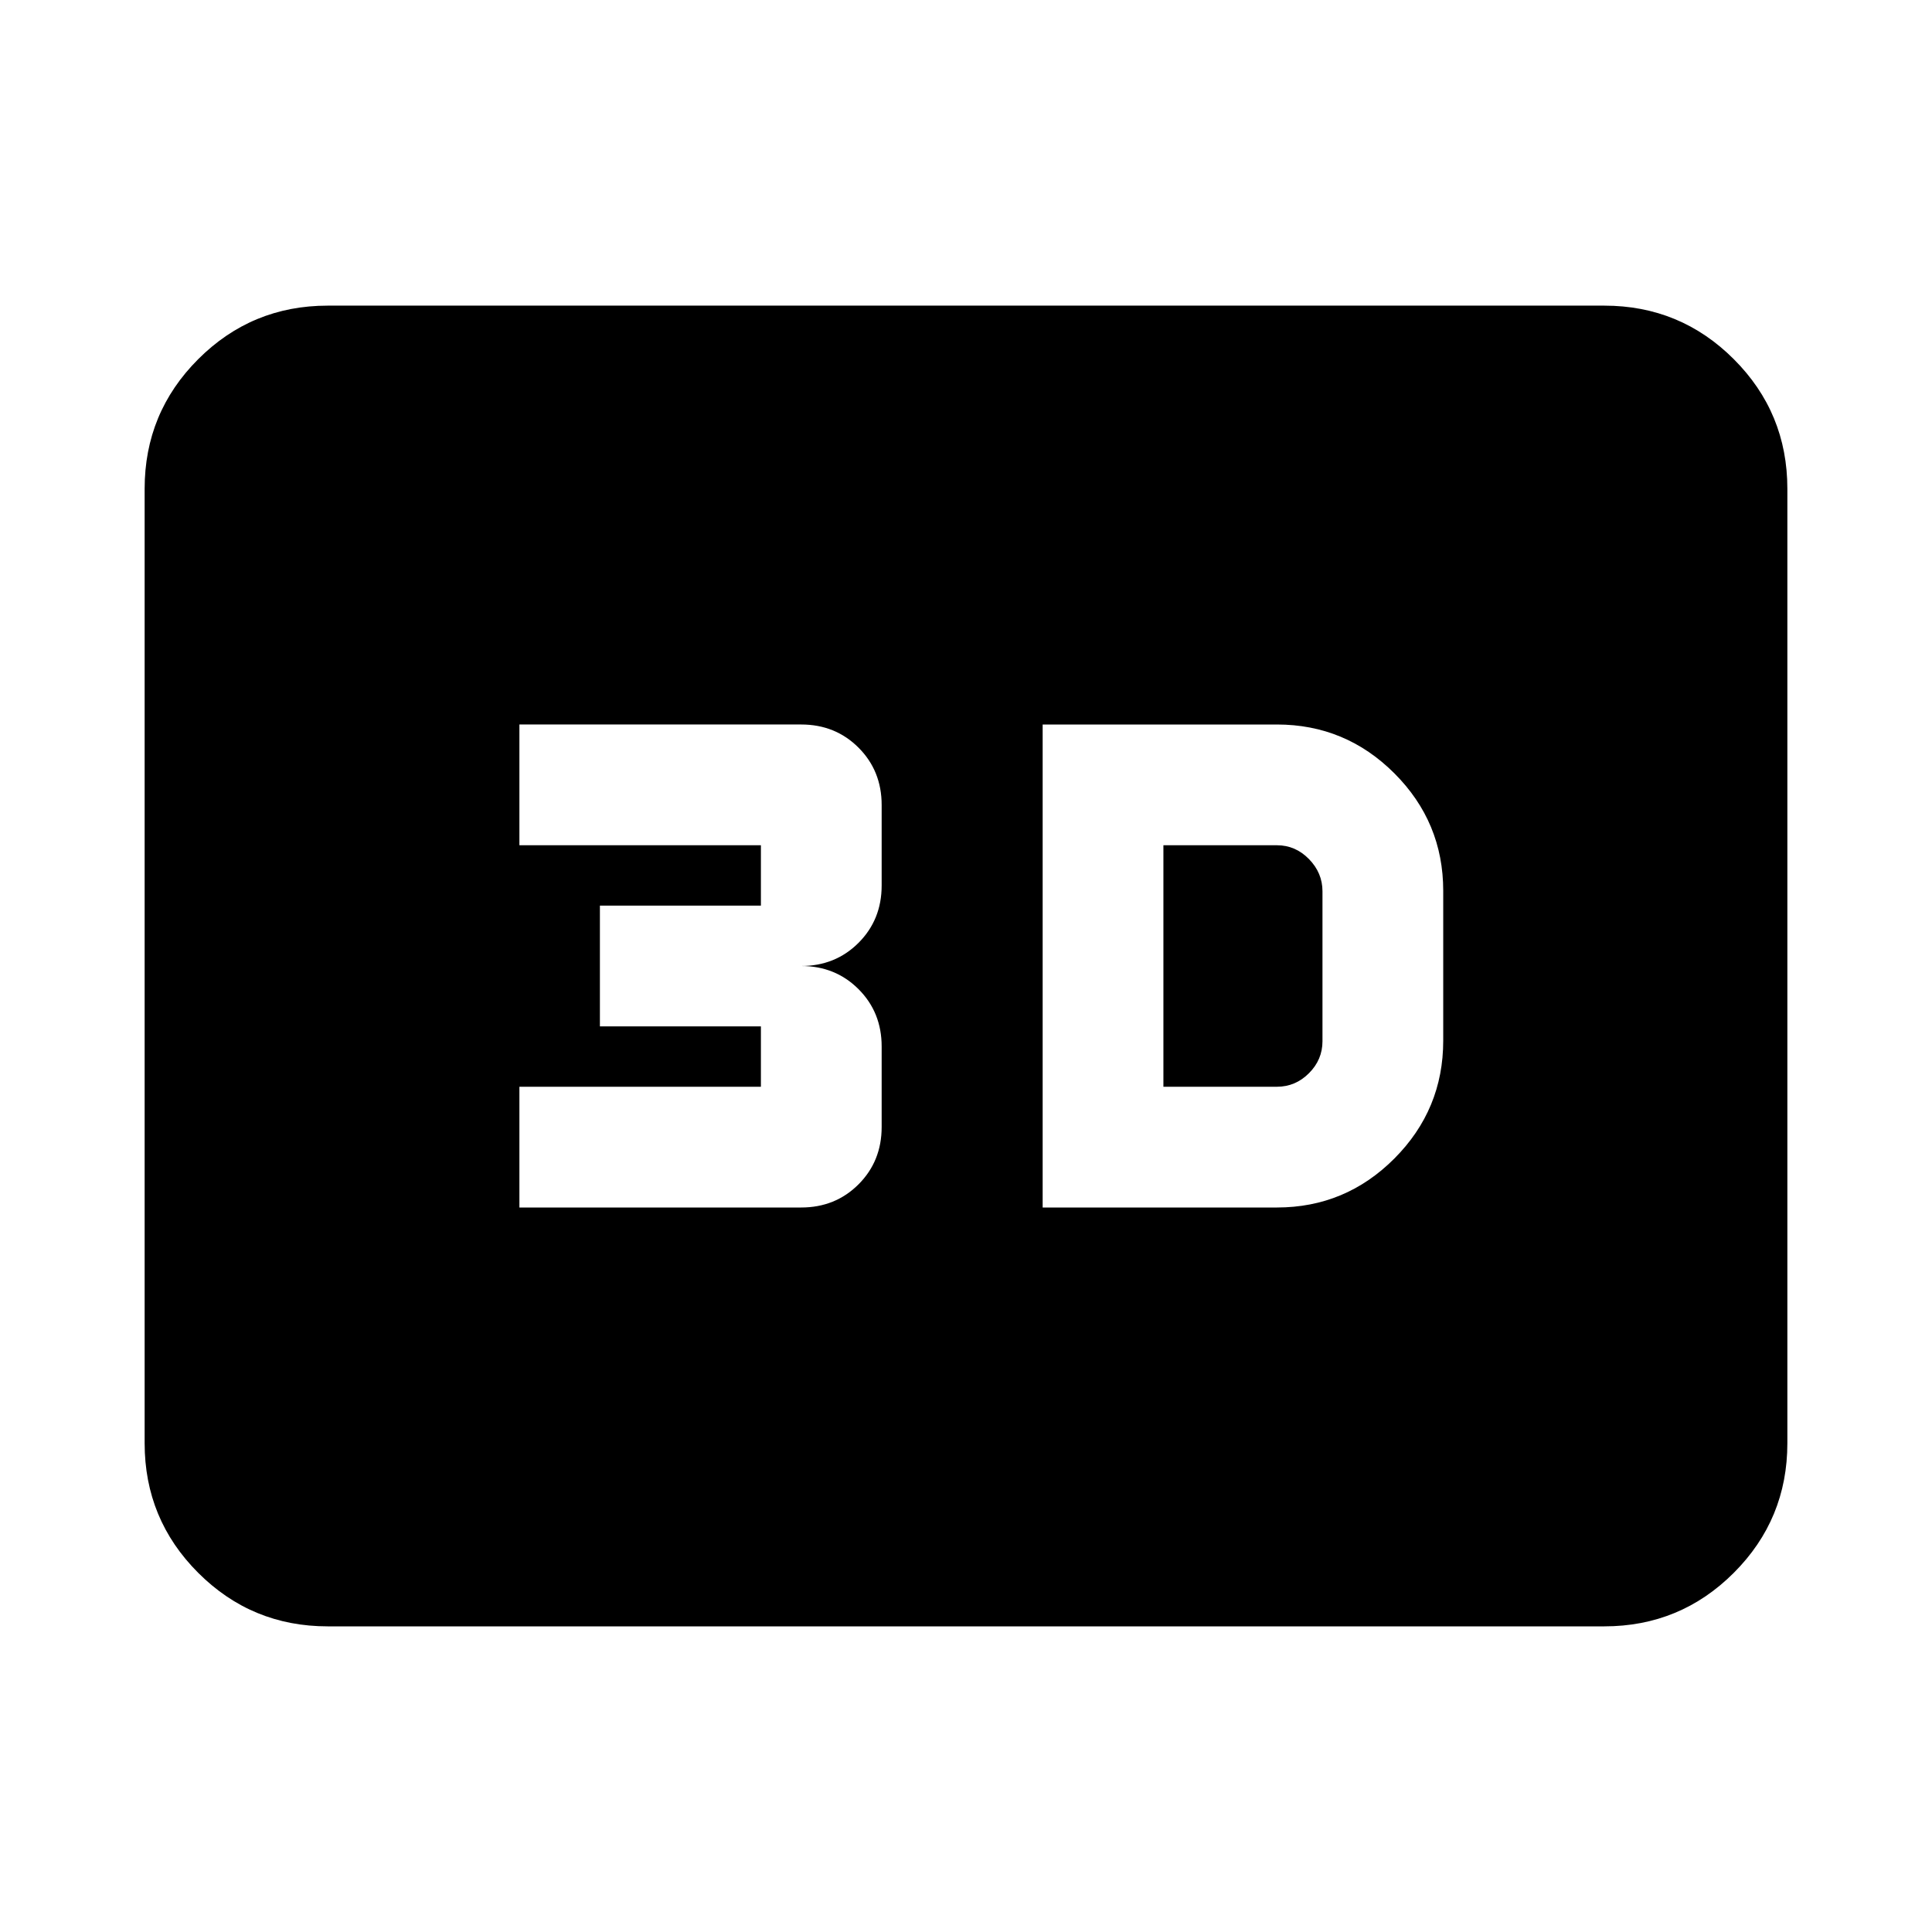 <svg xmlns="http://www.w3.org/2000/svg" height="24" viewBox="0 -960 960 960" width="24"><path d="M518.09-360H634.5q34.08 0 58.36-24.34 24.27-24.35 24.27-58.53v-74.5q0-34.08-24.27-58.36Q668.58-600 634.5-600H518.09v240Zm60-60v-120h56.41q9.2 0 15.91 6.86 6.72 6.86 6.72 16.01v74.5q0 9.2-6.72 15.91Q643.7-420 634.5-420h-56.41Zm-320 60h140q17 0 28.5-11.5t11.5-28.5v-40q0-17-11.5-28.5t-28.5-11.5q17 0 28.5-11.5t11.5-28.5v-40q0-17-11.5-28.5t-28.5-11.5h-140v60h120v30h-80v60h80v30h-120v60Zm-95.22 208.13q-37.78 0-64.39-26.61t-26.61-64.39v-474.26q0-37.78 26.61-64.39t64.39-26.61h634.26q37.78 0 64.39 26.61t26.61 64.39v474.26q0 37.78-26.61 64.39t-64.39 26.61H162.87Z"/></svg>